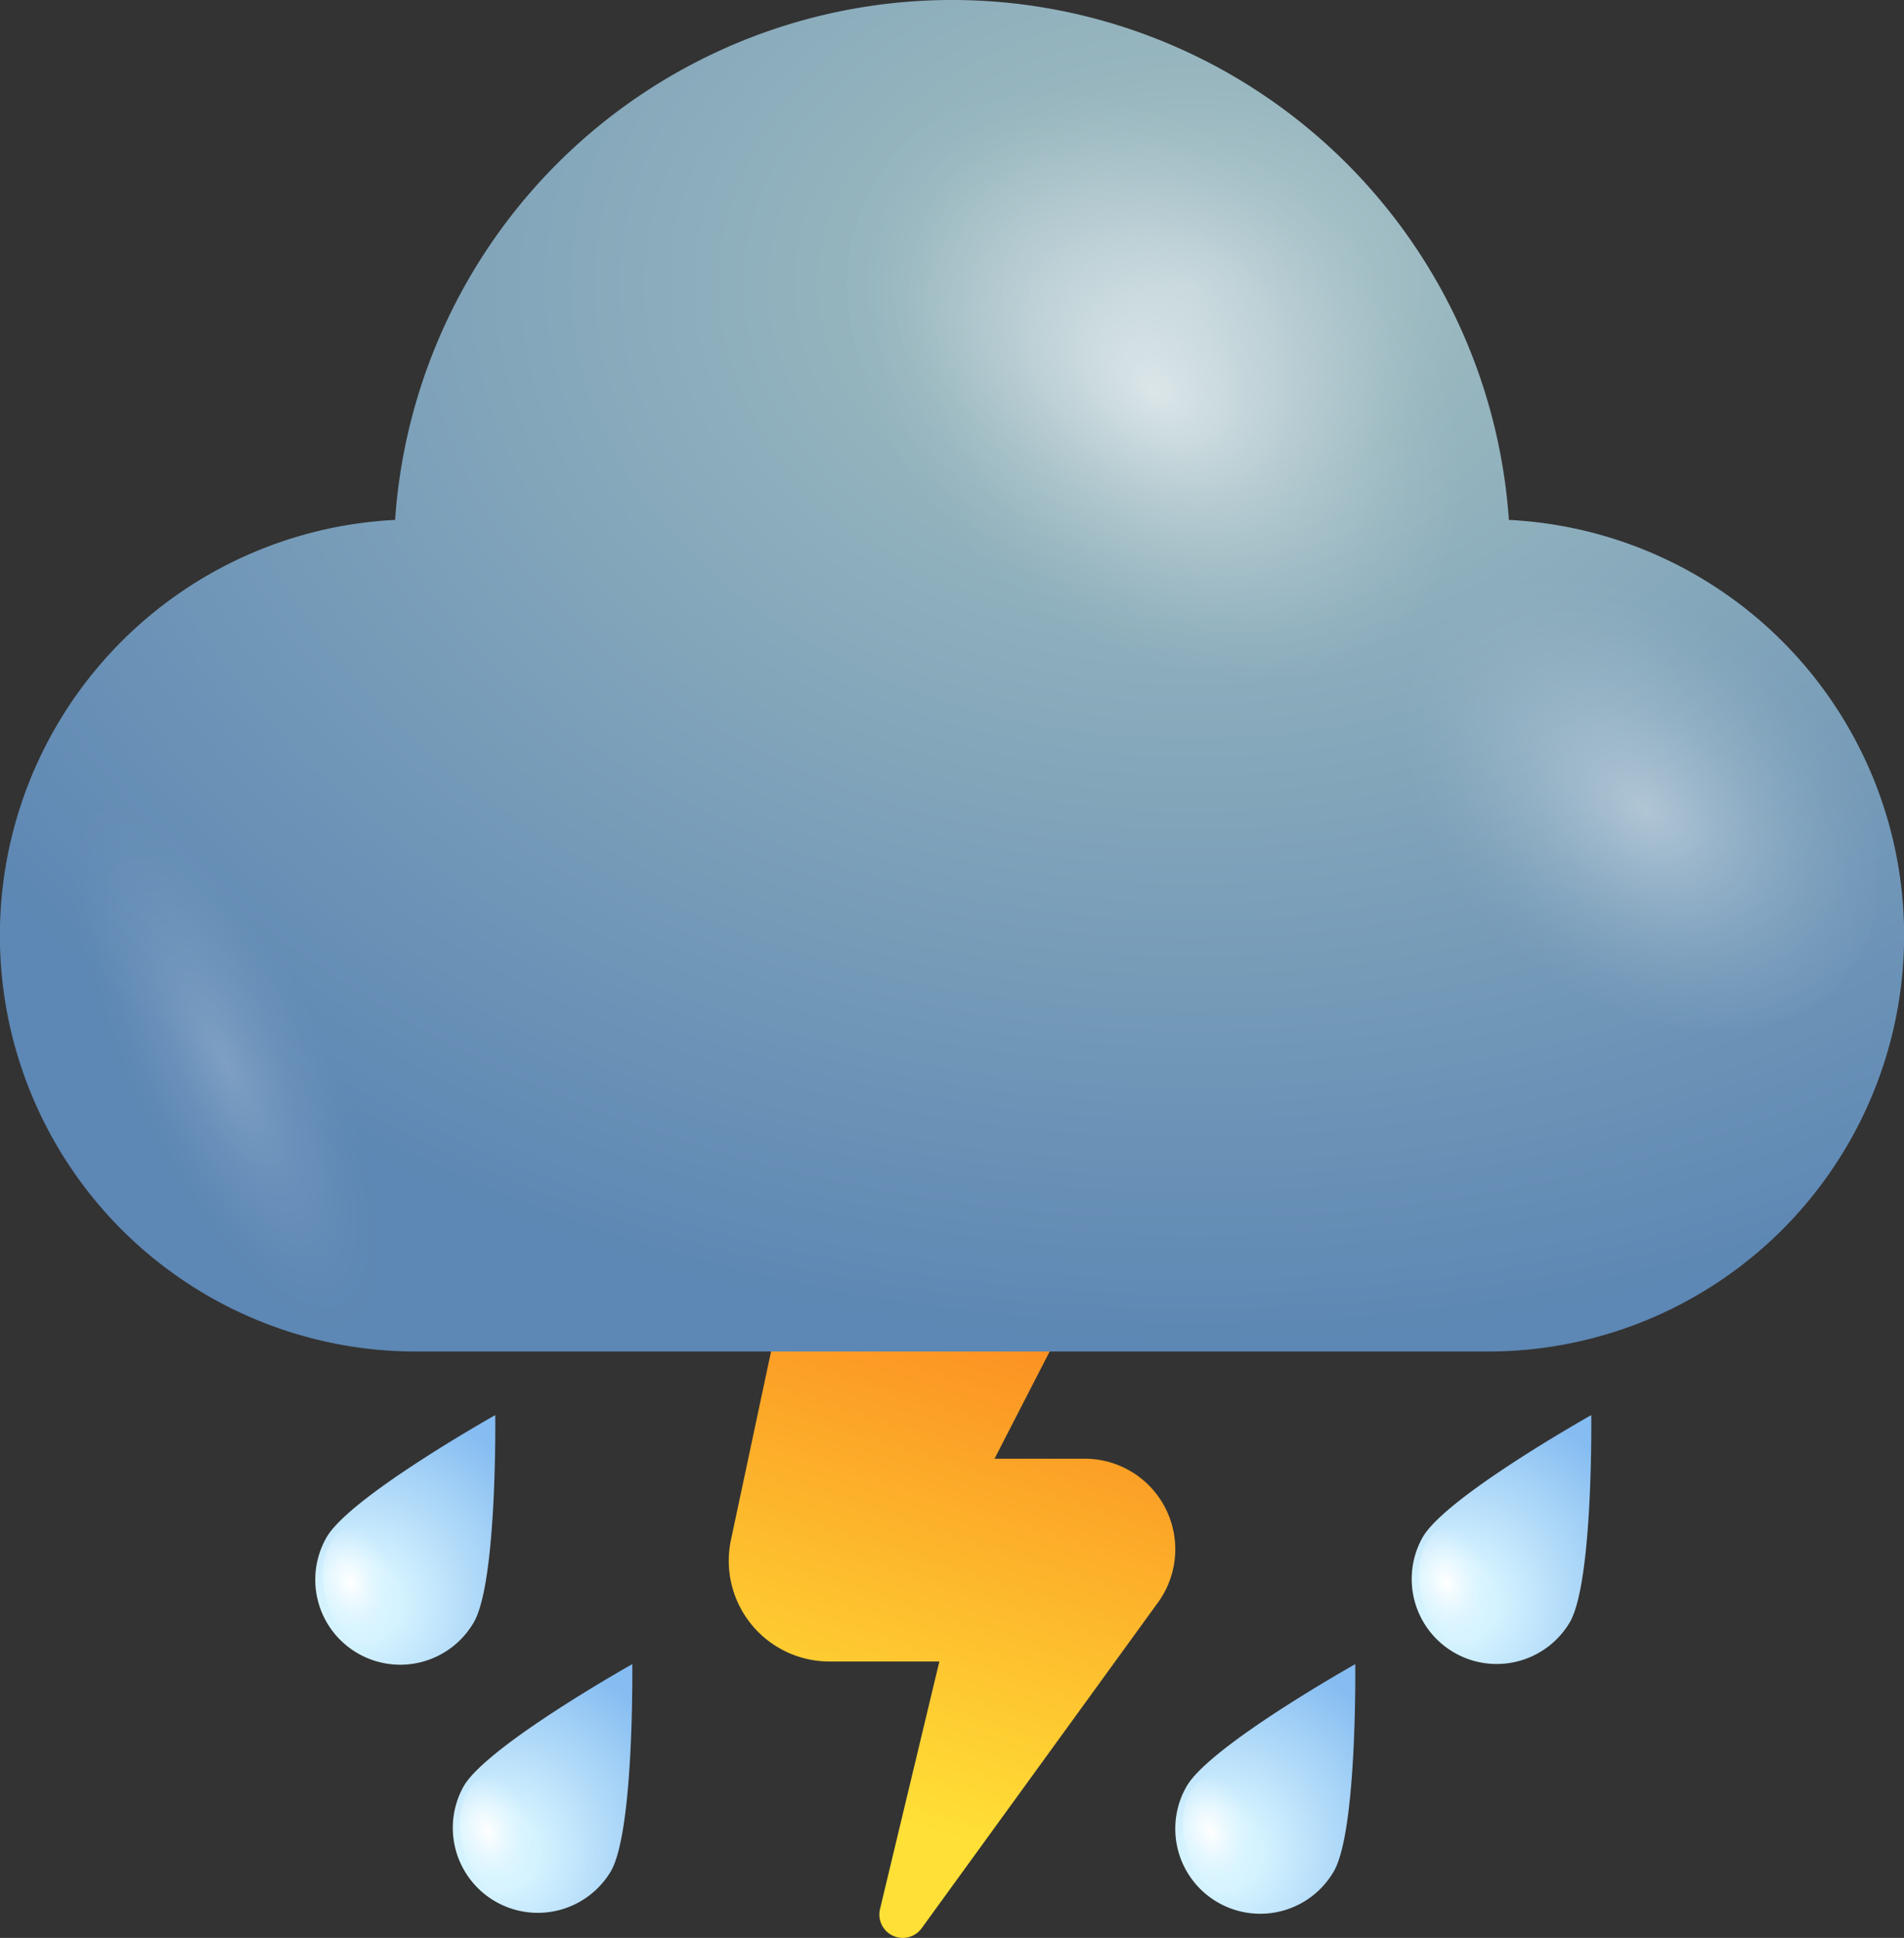 <svg xmlns="http://www.w3.org/2000/svg" xmlns:xlink="http://www.w3.org/1999/xlink" width="92.111" height="93.727" viewBox="0 0 92.111 93.727">
  <rect x="0" y="0" width="92.111" height="93.727" fill="#333333" stroke="none"/>
  <defs>
    <style>
      .cls-1 {
        isolation: isolate;
      }

      .cls-2 {
        fill: url(#linear-gradient);
      }

      .cls-3 {
        fill: url(#radial-gradient);
      }

      .cls-10, .cls-12, .cls-14, .cls-4, .cls-5, .cls-6, .cls-8 {
        mix-blend-mode: overlay;
      }

      .cls-4 {
        opacity: 0.6;
        fill: url(#radial-gradient-2);
      }

      .cls-5 {
        opacity: 0.4;
        fill: url(#radial-gradient-3);
      }

      .cls-6 {
        opacity: 0.2;
        fill: url(#Degradado_sin_nombre_34);
      }

      .cls-7 {
        fill: url(#radial-gradient-4);
      }

      .cls-8 {
        fill: url(#radial-gradient-5);
      }

      .cls-9 {
        fill: url(#radial-gradient-6);
      }

      .cls-10 {
        fill: url(#radial-gradient-7);
      }

      .cls-11 {
        fill: url(#radial-gradient-8);
      }

      .cls-12 {
        fill: url(#radial-gradient-9);
      }

      .cls-13 {
        fill: url(#radial-gradient-10);
      }

      .cls-14 {
        fill: url(#radial-gradient-11);
      }
    </style>
    <linearGradient id="linear-gradient" x1="39.182" y1="92.961" x2="50.707" y2="56.672" gradientUnits="userSpaceOnUse">
      <stop offset="0.156" stop-color="#ffe036"/>
      <stop offset="1" stop-color="#fa761c"/>
    </linearGradient>
    <radialGradient id="radial-gradient" cx="57.671" cy="13.777" r="70.256" gradientTransform="translate(115.341 23.841) rotate(180) scale(1 0.73)" gradientUnits="userSpaceOnUse">
      <stop offset="0" stop-color="#b6ccd2"/>
      <stop offset="0.198" stop-color="#97b6be"/>
      <stop offset="1" stop-color="#5d87b4"/>
    </radialGradient>
    <radialGradient id="radial-gradient-2" cx="669.822" cy="-1894.429" r="8.476" gradientTransform="matrix(-0.839, 1.154, -1.619, -1.313, -2449.147, -3241.464)" gradientUnits="userSpaceOnUse">
      <stop offset="0" stop-color="#fff"/>
      <stop offset="0.103" stop-color="#fff" stop-opacity="0.848"/>
      <stop offset="0.29" stop-color="#fff" stop-opacity="0.594"/>
      <stop offset="0.469" stop-color="#fff" stop-opacity="0.382"/>
      <stop offset="0.635" stop-color="#fff" stop-opacity="0.217"/>
      <stop offset="0.783" stop-color="#fff" stop-opacity="0.098"/>
      <stop offset="0.91" stop-color="#fff" stop-opacity="0.026"/>
      <stop offset="1" stop-color="#fff" stop-opacity="0"/>
    </radialGradient>
    <radialGradient id="radial-gradient-3" cx="670.404" cy="-1909.352" r="6.661" xlink:href="#radial-gradient-2"/>
    <radialGradient id="Degradado_sin_nombre_34" data-name="Degradado sin nombre 34" cx="10.935" cy="51.526" r="4.871" gradientTransform="matrix(0.901, -0.434, 1.263, 2.623, -63.982, -78.878)" xlink:href="#radial-gradient-2"/>
    <radialGradient id="radial-gradient-4" cx="-324.719" cy="-126.43" r="9.891" gradientTransform="translate(235.412 349.37) rotate(30.001)" gradientUnits="userSpaceOnUse">
      <stop offset="0" stop-color="#d0f2ff"/>
      <stop offset="0.198" stop-color="#d5f3ff"/>
      <stop offset="1" stop-color="#85bcf1"/>
    </radialGradient>
    <radialGradient id="radial-gradient-5" cx="758.694" cy="-1705.812" r="1.549" gradientTransform="matrix(-1.304, 0.579, -0.745, -1.946, -264.536, -3682.22)" xlink:href="#radial-gradient-2"/>
    <radialGradient id="radial-gradient-6" cx="-312.956" cy="-119.312" r="9.892" xlink:href="#radial-gradient-4"/>
    <radialGradient id="radial-gradient-7" cx="757.374" cy="-1712.395" r="1.549" gradientTransform="matrix(-1.304, 0.579, -0.745, -1.946, -264.536, -3682.22)" xlink:href="#radial-gradient-2"/>
    <radialGradient id="radial-gradient-8" cx="-278.799" cy="-152.942" r="9.891" xlink:href="#radial-gradient-4"/>
    <radialGradient id="radial-gradient-9" cx="723.937" cy="-1716.161" r="1.549" gradientTransform="matrix(-1.304, 0.579, -0.745, -1.946, -264.536, -3682.22)" xlink:href="#radial-gradient-2"/>
    <radialGradient id="radial-gradient-10" cx="-282.664" cy="-136.802" r="9.891" gradientTransform="translate(235.412 349.37) rotate(30.001)" xlink:href="#radial-gradient-4"/>
    <radialGradient id="radial-gradient-11" cx="734.446" cy="-1719.222" r="1.549" gradientTransform="matrix(-1.304, 0.579, -0.745, -1.946, -264.536, -3682.22)" xlink:href="#radial-gradient-2"/>
  </defs>
  <g class="cls-1">
    <g id="Слой_2" data-name="Слой 2">
      <g id="OBJECTS">
        <g>
          <path class="cls-2" d="M52.475,70.551H48.113l7.189-13.975a8.359,8.359,0,0,0,.712-2,8.028,8.028,0,1,0-15.704-3.344L35.504,73.809l-.148.693a4.933,4.933,0,0,0-.1.988,4.87,4.87,0,0,0,4.867,4.869h5.321L42.573,92.334a1.13,1.13,0,0,0,2.013.928L56.02,77.506a4.38,4.38,0,0,0-3.545-6.955Z"/>
          <g>
            <path class="cls-3" d="M72.996,25.146a27.005,27.005,0,0,0-53.882,0A20.123,20.123,0,0,0,20.124,65.367H71.986a20.123,20.123,0,0,0,1.01-40.221Z"/>
            <path class="cls-4" d="M47.947,27.648C40.372,21.502,37.413,12.146,41.341,6.746c3.93-5.4,13.256-4.793,20.836,1.348,7.572,6.145,10.528,15.508,6.604,20.902C64.849,34.4,55.522,33.793,47.947,27.648Z"/>
            <path class="cls-5" d="M73.139,45.814c-5.954-4.83-8.278-12.184-5.192-16.428,3.087-4.244,10.417-3.768,16.373,1.059,5.953,4.83,8.275,12.188,5.19,16.428C86.42,51.119,79.091,50.642,73.139,45.814Z"/>
            <path class="cls-6" d="M14.389,46.49c-4.394-6.856-9.496-10.152-11.407-7.373-1.904,2.775.109,10.588,4.5,17.443,4.396,6.854,9.501,10.154,11.407,7.373C20.794,61.15,18.782,53.346,14.389,46.49Z"/>
          </g>
          <g>
            <path class="cls-7" d="M22.924,78.459a4.111,4.111,0,0,1-7.121-4.111c1.137-1.967,8.157-5.906,8.157-5.906S24.06,76.492,22.924,78.459Z"/>
            <path class="cls-8" d="M15.924,77.775c-.637-1.664-.252-3.416.865-3.912,1.115-.496,2.535.451,3.174,2.117.638,1.666.25,3.418-.865,3.912C17.981,80.389,16.561,79.441,15.924,77.775Z"/>
          </g>
          <g>
            <path class="cls-9" d="M29.553,90.504a4.112,4.112,0,0,1-7.122-4.111c1.136-1.967,8.157-5.906,8.157-5.906S30.688,88.537,29.553,90.504Z"/>
            <path class="cls-10" d="M22.552,89.82c-.638-1.664-.251-3.416.865-3.912,1.115-.496,2.536.451,3.174,2.117.638,1.666.25,3.418-.864,3.912C24.609,92.434,23.189,91.486,22.552,89.82Z"/>
          </g>
          <g>
            <path class="cls-11" d="M75.946,78.459a4.111,4.111,0,0,1-7.12-4.111c1.135-1.967,8.156-5.906,8.156-5.906S77.082,76.492,75.946,78.459Z"/>
            <path class="cls-12" d="M68.946,77.775c-.638-1.664-.252-3.416.865-3.912,1.115-.496,2.535.451,3.174,2.117.638,1.666.25,3.418-.865,3.912C71.004,80.389,69.583,79.441,68.946,77.775Z"/>
          </g>
          <g>
            <path class="cls-13" d="M64.529,90.504a4.111,4.111,0,0,1-7.121-4.111c1.136-1.967,8.156-5.906,8.156-5.906S65.664,88.537,64.529,90.504Z"/>
            <path class="cls-14" d="M57.528,89.82c-.637-1.664-.251-3.416.865-3.912,1.115-.496,2.536.451,3.175,2.117.638,1.666.249,3.418-.865,3.912C59.587,92.434,58.166,91.486,57.528,89.82Z"/>
          </g>
        </g>
      </g>
    </g>
  </g>
</svg>
